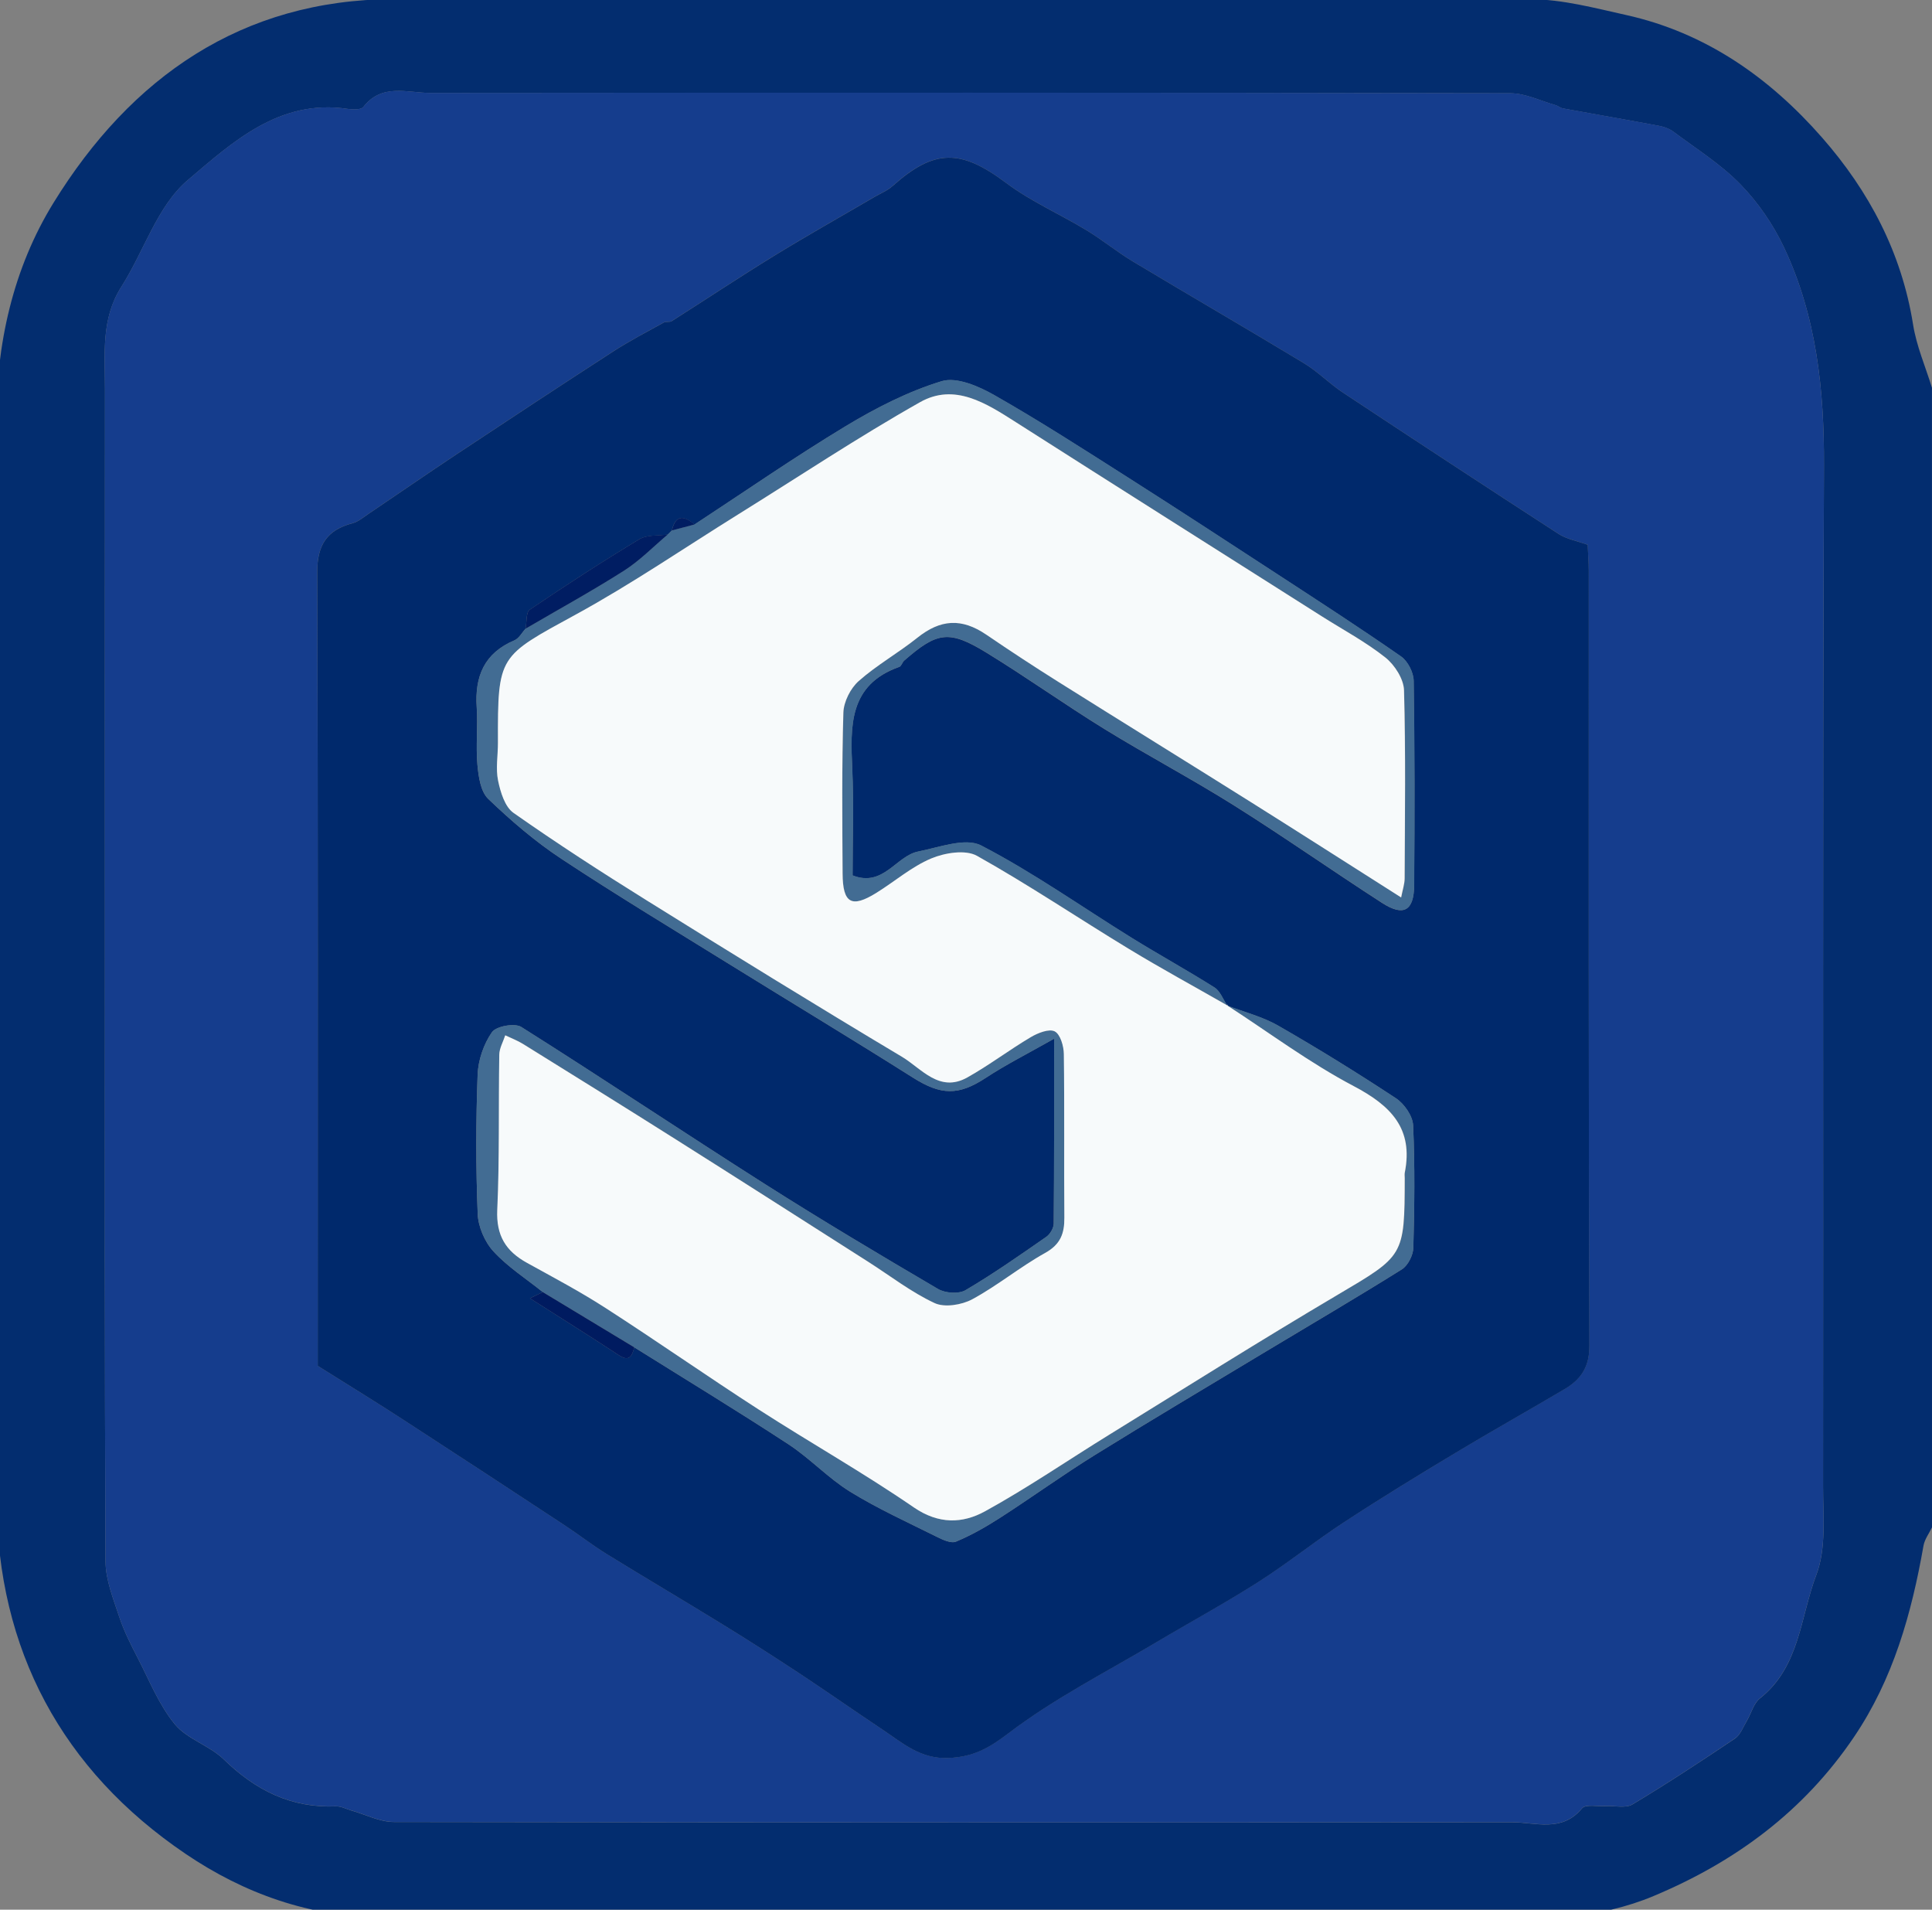 <?xml version="1.0" encoding="utf-8"?>
<!-- Generator: Adobe Illustrator 16.0.0, SVG Export Plug-In . SVG Version: 6.00 Build 0)  -->
<!DOCTYPE svg PUBLIC "-//W3C//DTD SVG 1.1//EN" "http://www.w3.org/Graphics/SVG/1.1/DTD/svg11.dtd">
<svg version="1.1" id="Layer_1" xmlns="http://www.w3.org/2000/svg" xmlns:xlink="http://www.w3.org/1999/xlink" x="0px" y="0px"
	 width="85px" height="84px" viewBox="1.5 2 85 84" enable-background="new 1.5 2 85 84" xml:space="preserve">
<rect x="1.5" y="2" width="85" height="84" fill="#808080" stroke="none"/>
<path fill="#032D6F" d="M86.498,19.057c0,16.709,0.001,33.417,0.002,50.126c-0.129,0.27-0.324,0.524-0.374,0.807
	c-0.526,2.986-1.33,5.861-3.058,8.414c-2.207,3.264-5.211,5.486-8.818,6.996c-2.391,1.002-4.922,1.064-7.408,1.065
	c-16.154,0.007-32.31-0.11-48.465-0.126c-3.24-0.002-6.144-1.057-8.705-2.79c-5.446-3.685-8.284-8.989-8.321-15.56
	C1.262,52.191,1.313,36.392,1.329,20.592c0.004-3.435,0.733-6.768,2.53-9.679c3.403-5.514,8.274-8.924,14.949-8.953
	c16.679-0.073,33.359-0.041,50.037,0.007c1.397,0.004,2.81,0.385,4.188,0.691c3.507,0.777,6.313,2.75,8.634,5.397
	c2.065,2.356,3.497,5.061,4,8.217C85.816,17.221,86.214,18.13,86.498,19.057z M6.116,44.162C6.116,53,6.1,61.839,6.143,70.678
	c0.004,0.815,0.34,1.645,0.602,2.439c0.206,0.625,0.51,1.222,0.813,1.809c0.513,0.991,0.936,2.066,1.631,2.914
	c0.542,0.662,1.531,0.938,2.16,1.553c1.39,1.354,2.96,2.143,4.93,2.063c0.223-0.01,0.451,0.115,0.677,0.182
	c0.625,0.176,1.249,0.504,1.874,0.506c16.397,0.027,32.793,0.026,49.189,0.012c1.047,0,2.197,0.459,3.082-0.612
	c0.156-0.19,0.686-0.077,1.041-0.099c0.398-0.021,0.881,0.104,1.18-0.075c1.533-0.919,3.027-1.902,4.511-2.899
	c0.237-0.162,0.358-0.506,0.519-0.773c0.196-0.332,0.299-0.771,0.577-0.992c1.761-1.387,1.777-3.59,2.482-5.434
	c0.446-1.17,0.295-2.594,0.297-3.902c0.017-14.957-0.026-29.915,0.039-44.872c0.015-3.347-0.326-6.577-1.757-9.611
	c-0.475-1.007-1.141-1.979-1.916-2.775c-0.861-0.886-1.942-1.562-2.941-2.31c-0.181-0.136-0.419-0.224-0.645-0.266
	c-1.406-0.265-2.817-0.508-4.227-0.766c-0.111-0.021-0.211-0.112-0.324-0.144c-0.662-0.188-1.324-0.522-1.988-0.523
	c-15.838-0.03-31.674-0.028-47.51-0.014c-1.008,0.001-2.131-0.44-2.952,0.616c-0.102,0.131-0.463,0.121-0.69,0.086
	c-3.004-0.456-5.086,1.479-7.037,3.133c-1.337,1.133-1.924,3.129-2.921,4.692c-0.898,1.407-0.72,2.946-0.721,4.473
	C6.113,27.445,6.115,35.804,6.116,44.162z"/>
<path fill="#153D8D" d="M6.116,44.162c0-8.358-0.002-16.717,0.001-25.075c0.001-1.527-0.178-3.065,0.721-4.473
	c0.997-1.563,1.584-3.559,2.921-4.692c1.951-1.655,4.033-3.589,7.037-3.133c0.228,0.034,0.588,0.045,0.69-0.086
	c0.821-1.056,1.944-0.615,2.952-0.616C36.275,6.072,52.111,6.07,67.949,6.1c0.664,0.001,1.326,0.335,1.988,0.521
	c0.112,0.031,0.211,0.123,0.323,0.144c1.408,0.258,2.819,0.501,4.228,0.766c0.225,0.042,0.463,0.13,0.644,0.266
	c0.999,0.749,2.08,1.424,2.942,2.31c0.775,0.796,1.441,1.768,1.916,2.775c1.43,3.035,1.771,6.265,1.756,9.611
	c-0.066,14.957-0.023,29.915-0.039,44.872c-0.002,1.31,0.148,2.732-0.297,3.902c-0.705,1.844-0.723,4.047-2.482,5.434
	c-0.279,0.221-0.381,0.66-0.578,0.992c-0.158,0.269-0.279,0.611-0.518,0.772c-1.482,0.998-2.977,1.981-4.51,2.9
	c-0.301,0.181-0.781,0.055-1.18,0.075c-0.357,0.021-0.886-0.092-1.041,0.099c-0.886,1.071-2.035,0.612-3.082,0.612
	c-16.396,0.016-32.793,0.017-49.19-0.012c-0.625-0.002-1.249-0.33-1.874-0.507c-0.226-0.063-0.454-0.188-0.677-0.181
	c-1.97,0.08-3.54-0.707-4.93-2.063c-0.629-0.613-1.618-0.891-2.16-1.553c-0.695-0.848-1.118-1.923-1.631-2.914
	c-0.303-0.587-0.608-1.184-0.813-1.809c-0.262-0.797-0.598-1.625-0.602-2.44C6.101,61.839,6.116,53,6.116,44.162z M15.479,62.079
	c1.373,0.862,2.567,1.593,3.742,2.354c2.379,1.543,4.75,3.1,7.119,4.656c0.623,0.409,1.213,0.872,1.847,1.264
	c1.692,1.043,3.406,2.051,5.099,3.094c1.139,0.699,2.265,1.421,3.382,2.156c1.222,0.808,2.419,1.649,3.639,2.461
	c0.895,0.594,1.677,1.315,2.932,1.26c1.076-0.049,1.75-0.418,2.621-1.081c2.023-1.542,4.332-2.71,6.531-4.019
	c1.492-0.89,3.021-1.719,4.484-2.652c1.285-0.819,2.479-1.784,3.756-2.618c1.615-1.058,3.266-2.063,4.92-3.06
	c1.58-0.951,3.191-1.852,4.778-2.791c0.716-0.424,1.101-0.963,1.097-1.918c-0.043-11.358-0.027-22.717-0.029-34.078
	c0-0.392-0.033-0.784-0.049-1.147c-0.475-0.171-0.921-0.247-1.27-0.472c-3.178-2.058-6.344-4.136-9.5-6.225
	c-0.594-0.393-1.102-0.921-1.709-1.288c-2.493-1.508-5.016-2.968-7.514-4.468c-0.713-0.427-1.36-0.96-2.07-1.391
	c-1.164-0.706-2.436-1.26-3.518-2.07c-1.994-1.493-3.146-1.519-5,0.134c-0.229,0.204-0.532,0.326-0.803,0.484
	c-1.466,0.857-2.947,1.688-4.395,2.577c-1.522,0.934-3.01,1.925-4.518,2.882c-0.092,0.059-0.251,0.007-0.35,0.061
	c-0.748,0.415-1.51,0.811-2.228,1.274c-2.306,1.492-4.599,3.004-6.888,4.521c-1.299,0.861-2.581,1.749-3.873,2.62
	c-0.227,0.152-0.45,0.348-0.704,0.414c-1.124,0.296-1.556,0.955-1.552,2.153c0.036,11.279,0.021,22.558,0.021,33.837
	C15.479,61.438,15.479,61.869,15.479,62.079z"/>
<path fill="#00296C" d="M15.479,62.079c0-0.21,0-0.642,0-1.073c0-11.279,0.015-22.558-0.021-33.837
	c-0.004-1.198,0.428-1.857,1.552-2.153c0.253-0.066,0.477-0.262,0.704-0.414c1.292-0.871,2.574-1.759,3.873-2.62
	c2.29-1.517,4.583-3.03,6.888-4.521c0.717-0.464,1.479-0.859,2.228-1.274c0.098-0.054,0.257-0.002,0.35-0.061
	c1.508-0.958,2.996-1.948,4.518-2.882c1.448-0.889,2.929-1.72,4.395-2.577c0.271-0.158,0.574-0.28,0.803-0.484
	c1.855-1.652,3.006-1.627,5-0.134c1.082,0.811,2.354,1.365,3.518,2.07c0.71,0.43,1.357,0.963,2.07,1.391
	c2.498,1.5,5.021,2.96,7.514,4.468c0.607,0.367,1.115,0.895,1.709,1.288c3.156,2.089,6.322,4.167,9.5,6.225
	c0.349,0.225,0.795,0.3,1.27,0.472c0.016,0.363,0.049,0.755,0.049,1.147c0.002,11.359-0.014,22.718,0.029,34.078
	c0.004,0.955-0.381,1.494-1.097,1.918c-1.587,0.939-3.198,1.84-4.778,2.791c-1.654,0.994-3.305,2.002-4.92,3.06
	c-1.277,0.834-2.471,1.799-3.756,2.619c-1.463,0.934-2.992,1.763-4.484,2.651c-2.199,1.309-4.508,2.477-6.531,4.019
	c-0.871,0.663-1.545,1.032-2.621,1.081c-1.255,0.057-2.037-0.666-2.932-1.26c-1.22-0.812-2.417-1.653-3.639-2.461
	c-1.117-0.735-2.243-1.457-3.382-2.156c-1.693-1.043-3.407-2.051-5.099-3.094c-0.634-0.392-1.224-0.854-1.847-1.264
	c-2.37-1.558-4.74-3.113-7.119-4.656C18.046,63.672,16.852,62.941,15.479,62.079z M24.623,29.653
	c-0.161,0.175-0.289,0.427-0.488,0.512c-1.331,0.562-1.755,1.588-1.662,2.958c0.057,0.836-0.045,1.684,0.031,2.517
	c0.047,0.521,0.141,1.182,0.478,1.504c0.999,0.958,2.067,1.875,3.221,2.636c2.465,1.627,4.999,3.153,7.51,4.709
	c2.647,1.64,5.315,3.246,7.947,4.91c1.238,0.783,2.01,0.799,3.2,0.019c0.896-0.589,1.859-1.073,3.016-1.729
	c0,2.883,0.007,5.506-0.016,8.127c-0.002,0.203-0.16,0.474-0.33,0.59c-1.166,0.811-2.33,1.627-3.553,2.346
	c-0.3,0.175-0.894,0.132-1.208-0.053c-2.558-1.502-5.106-3.02-7.608-4.61c-3.59-2.282-7.127-4.647-10.726-6.915
	c-0.29-0.184-1.108-0.033-1.292,0.23c-0.364,0.522-0.606,1.229-0.63,1.871c-0.076,2.035-0.078,4.08,0.003,6.117
	c0.022,0.566,0.308,1.234,0.693,1.653c0.628,0.685,1.438,1.201,2.172,1.79c-0.155,0.074-0.31,0.148-0.567,0.271
	c1.307,0.834,2.498,1.578,3.673,2.348c0.398,0.261,0.755,0.568,0.916-0.191c2.262,1.416,4.544,2.801,6.777,4.262
	c0.955,0.623,1.753,1.492,2.721,2.09c1.211,0.746,2.519,1.34,3.797,1.977c0.267,0.133,0.644,0.311,0.864,0.219
	c0.682-0.285,1.334-0.658,1.955-1.059c1.393-0.898,2.737-1.872,4.146-2.746c2.463-1.527,4.956-3.007,7.438-4.501
	c2.027-1.22,4.068-2.414,6.074-3.669c0.268-0.168,0.496-0.621,0.505-0.947c0.05-1.796,0.073-3.596-0.009-5.388
	c-0.018-0.414-0.389-0.946-0.752-1.188c-1.693-1.117-3.422-2.186-5.182-3.195c-0.688-0.396-1.49-0.596-2.24-0.883l0.037-0.051
	l-0.047,0.039c-0.183-0.268-0.306-0.627-0.556-0.785c-1.196-0.756-2.438-1.438-3.645-2.185c-2.203-1.364-4.328-2.873-6.621-4.061
	c-0.695-0.359-1.847,0.083-2.768,0.265c-0.978,0.193-1.531,1.586-2.889,1.051c0-1.581,0.055-3.136-0.014-4.686
	c-0.083-1.876-0.164-3.697,2.07-4.487c0.093-0.033,0.129-0.202,0.217-0.278c1.455-1.269,1.971-1.355,3.629-0.34
	c1.754,1.075,3.432,2.275,5.184,3.354c1.885,1.16,3.846,2.195,5.719,3.373c2.195,1.379,4.317,2.871,6.496,4.276
	c0.939,0.604,1.396,0.349,1.406-0.779c0.023-2.997,0.025-5.996-0.021-8.992c-0.004-0.367-0.256-0.863-0.555-1.071
	c-1.748-1.219-3.537-2.377-5.322-3.542c-2.229-1.454-4.457-2.909-6.701-4.336c-1.941-1.235-3.877-2.483-5.875-3.62
	c-0.688-0.39-1.658-0.811-2.314-0.611c-1.473,0.449-2.892,1.175-4.219,1.976c-2.263,1.367-4.44,2.877-6.653,4.327
	c-0.461-0.394-0.831-0.448-0.999,0.265c-0.059,0.059-0.119,0.117-0.178,0.176c-0.422,0.063-0.918,0.006-1.255,0.209
	c-1.634,0.986-3.236,2.026-4.816,3.096C24.637,28.932,24.68,29.366,24.623,29.653z"/>
<path fill="#426C93" d="M55.498,46.23c0.75,0.289,1.553,0.488,2.24,0.883c1.76,1.012,3.488,2.08,5.182,3.197
	c0.363,0.24,0.734,0.773,0.752,1.188c0.082,1.792,0.059,3.592,0.01,5.387c-0.01,0.327-0.238,0.78-0.506,0.948
	c-2.006,1.255-4.047,2.448-6.074,3.669c-2.482,1.494-4.977,2.975-7.438,4.501c-1.407,0.874-2.752,1.849-4.146,2.746
	c-0.621,0.399-1.273,0.772-1.955,1.058c-0.221,0.094-0.598-0.084-0.864-0.218c-1.278-0.637-2.586-1.229-3.797-1.978
	c-0.968-0.598-1.767-1.465-2.721-2.09c-2.233-1.459-4.515-2.846-6.777-4.26c-1.341-0.811-2.682-1.619-4.022-2.429
	c-0.734-0.589-1.544-1.106-2.172-1.79c-0.385-0.419-0.67-1.087-0.693-1.654c-0.082-2.037-0.08-4.08-0.003-6.117
	c0.024-0.642,0.267-1.348,0.63-1.871c0.184-0.264,1.001-0.412,1.292-0.229c3.599,2.269,7.136,4.634,10.726,6.915
	c2.502,1.592,5.051,3.109,7.608,4.609c0.315,0.186,0.909,0.229,1.208,0.054c1.223-0.718,2.387-1.535,3.553-2.345
	c0.17-0.117,0.328-0.389,0.33-0.59c0.021-2.623,0.016-5.246,0.016-8.127c-1.155,0.656-2.12,1.141-3.016,1.729
	c-1.189,0.779-1.961,0.766-3.199-0.02c-2.632-1.664-5.3-3.27-7.947-4.909c-2.512-1.557-5.045-3.083-7.51-4.709
	c-1.154-0.762-2.222-1.678-3.221-2.636c-0.337-0.322-0.43-0.984-0.478-1.504c-0.076-0.833,0.026-1.681-0.031-2.517
	c-0.094-1.37,0.331-2.396,1.662-2.958c0.199-0.084,0.327-0.337,0.487-0.512c1.449-0.846,2.922-1.655,4.337-2.555
	c0.696-0.442,1.285-1.054,1.921-1.589c0.06-0.059,0.119-0.117,0.179-0.176c0.333-0.088,0.666-0.176,0.998-0.264
	c2.213-1.45,4.39-2.96,6.653-4.327c1.327-0.801,2.746-1.527,4.219-1.976c0.656-0.2,1.628,0.221,2.314,0.611
	c1.997,1.137,3.934,2.385,5.875,3.62c2.243,1.428,4.473,2.882,6.7,4.336c1.785,1.165,3.576,2.323,5.324,3.542
	c0.297,0.208,0.549,0.704,0.555,1.071c0.046,2.997,0.043,5.995,0.021,8.992c-0.01,1.127-0.467,1.384-1.405,0.779
	c-2.18-1.405-4.302-2.897-6.496-4.276c-1.873-1.177-3.834-2.212-5.719-3.373c-1.753-1.079-3.431-2.279-5.185-3.354
	c-1.658-1.016-2.174-0.929-3.629,0.34c-0.088,0.077-0.124,0.246-0.217,0.278c-2.234,0.791-2.153,2.611-2.07,4.487
	c0.068,1.55,0.014,3.105,0.014,4.686c1.357,0.535,1.911-0.858,2.889-1.051c0.921-0.182,2.073-0.624,2.768-0.265
	c2.293,1.188,4.418,2.696,6.621,4.061c1.205,0.745,2.447,1.429,3.645,2.185c0.25,0.158,0.373,0.519,0.555,0.785
	c-1.439-0.822-2.899-1.615-4.316-2.477c-2.234-1.357-4.406-2.821-6.688-4.097c-0.504-0.282-1.414-0.134-2.01,0.116
	c-0.864,0.363-1.605,1.012-2.415,1.514c-1.092,0.678-1.479,0.462-1.485-0.852c-0.014-2.359-0.036-4.719,0.034-7.076
	c0.014-0.478,0.313-1.069,0.674-1.39c0.795-0.705,1.742-1.234,2.574-1.9c1.025-0.82,1.953-0.88,3.041-0.14
	c1.049,0.714,2.109,1.411,3.185,2.085c2.817,1.771,5.647,3.518,8.467,5.287c2.17,1.362,4.328,2.744,6.599,4.186
	c0.063-0.333,0.151-0.583,0.153-0.833c0.011-2.759,0.05-5.519-0.026-8.275c-0.016-0.499-0.412-1.12-0.821-1.445
	c-0.866-0.688-1.857-1.217-2.798-1.812c-4.488-2.846-8.981-5.685-13.463-8.542c-1.308-0.833-2.694-1.734-4.213-0.876
	c-2.723,1.538-5.332,3.276-7.99,4.929c-2.381,1.481-4.702,3.071-7.158,4.413c-3.389,1.853-3.432,1.773-3.421,5.63
	c0.001,0.56-0.104,1.138,0.006,1.673c0.105,0.506,0.299,1.152,0.678,1.418c1.908,1.34,3.87,2.609,5.85,3.843
	c3.73,2.324,7.468,4.636,11.243,6.888c0.856,0.511,1.644,1.595,2.871,0.908c0.963-0.539,1.85-1.213,2.801-1.777
	c0.309-0.184,0.799-0.377,1.047-0.252c0.244,0.125,0.397,0.646,0.402,0.994c0.032,2.398,0.004,4.799,0.022,7.197
	c0.006,0.696-0.166,1.178-0.841,1.553c-1.106,0.619-2.1,1.441-3.215,2.043c-0.463,0.25-1.215,0.371-1.655,0.166
	c-1.032-0.482-1.953-1.201-2.923-1.819c-2.809-1.789-5.614-3.584-8.429-5.362c-2.244-1.418-4.5-2.816-6.755-4.218
	c-0.244-0.151-0.519-0.254-0.78-0.379c-0.091,0.282-0.257,0.563-0.262,0.849c-0.038,2.276,0.014,4.557-0.089,6.832
	c-0.051,1.121,0.375,1.811,1.298,2.321c1.168,0.646,2.352,1.272,3.472,1.995c2.264,1.459,4.472,3.005,6.736,4.465
	c2.26,1.456,4.606,2.781,6.82,4.301c1.094,0.752,2.147,0.713,3.127,0.176c1.873-1.027,3.644-2.246,5.465-3.369
	c3.337-2.059,6.656-4.146,10.031-6.143c2.94-1.738,2.969-1.689,2.975-5.148c0-0.08-0.013-0.162,0.003-0.238
	c0.385-1.939-0.609-2.941-2.242-3.803C59.121,48.757,57.346,47.428,55.498,46.23z"/>
<path fill="#001D62" d="M30.881,25.509c-0.637,0.535-1.226,1.146-1.921,1.589c-1.415,0.9-2.888,1.708-4.337,2.555
	c0.057-0.287,0.014-0.721,0.187-0.838c1.58-1.07,3.182-2.11,4.816-3.096C29.963,25.515,30.459,25.572,30.881,25.509z"/>
<path fill="#001B60" d="M25.381,58.835c1.341,0.81,2.682,1.618,4.022,2.429c-0.161,0.76-0.518,0.451-0.916,0.19
	c-1.175-0.769-2.366-1.515-3.673-2.347C25.071,58.982,25.226,58.909,25.381,58.835z"/>
<path fill="#001D62" d="M32.058,25.069c-0.333,0.088-0.665,0.176-0.998,0.264C31.227,24.621,31.597,24.675,32.058,25.069z"/>
<path fill="#F7FAFB" d="M55.498,46.23c1.848,1.195,3.623,2.525,5.563,3.547c1.633,0.861,2.627,1.863,2.242,3.804
	c-0.015,0.077-0.002,0.159-0.002,0.239c-0.006,3.457-0.033,3.408-2.975,5.148c-3.375,1.994-6.694,4.084-10.031,6.143
	c-1.822,1.123-3.592,2.341-5.465,3.369c-0.979,0.537-2.033,0.576-3.127-0.176c-2.214-1.521-4.561-2.846-6.82-4.302
	c-2.264-1.46-4.472-3.006-6.736-4.465c-1.12-0.724-2.304-1.349-3.472-1.995c-0.924-0.512-1.349-1.199-1.298-2.322
	c0.103-2.273,0.051-4.555,0.089-6.832c0.005-0.283,0.171-0.564,0.262-0.848c0.261,0.125,0.536,0.229,0.78,0.379
	c2.255,1.4,4.511,2.801,6.755,4.219c2.815,1.777,5.621,3.572,8.429,5.361c0.97,0.618,1.891,1.337,2.923,1.818
	c0.44,0.207,1.194,0.084,1.657-0.164c1.113-0.602,2.106-1.426,3.215-2.043c0.674-0.377,0.846-0.856,0.84-1.555
	c-0.02-2.397,0.01-4.798-0.023-7.195c-0.004-0.35-0.156-0.869-0.402-0.994c-0.248-0.125-0.737,0.068-1.047,0.251
	c-0.951,0.563-1.838,1.239-2.801,1.778c-1.227,0.686-2.014-0.398-2.87-0.91c-3.774-2.252-7.513-4.563-11.243-6.887
	c-1.98-1.234-3.941-2.502-5.85-3.843c-0.379-0.266-0.573-0.912-0.678-1.418c-0.11-0.536-0.004-1.114-0.006-1.673
	c-0.01-3.857,0.032-3.777,3.421-5.63c2.457-1.342,4.777-2.932,7.158-4.413c2.658-1.653,5.268-3.392,7.99-4.929
	c1.519-0.858,2.906,0.043,4.212,0.876c4.481,2.857,8.976,5.696,13.465,8.542c0.938,0.595,1.931,1.124,2.797,1.812
	c0.41,0.326,0.807,0.947,0.82,1.445c0.076,2.757,0.039,5.517,0.027,8.275c-0.002,0.25-0.09,0.501-0.154,0.833
	c-2.27-1.441-4.428-2.823-6.598-4.186c-2.818-1.77-5.648-3.517-8.467-5.287c-1.074-0.674-2.135-1.371-3.184-2.085
	c-1.088-0.741-2.017-0.681-3.042,0.14c-0.832,0.666-1.779,1.195-2.574,1.9c-0.361,0.32-0.66,0.912-0.674,1.39
	c-0.07,2.357-0.048,4.717-0.034,7.076c0.007,1.314,0.394,1.53,1.485,0.852c0.81-0.502,1.551-1.151,2.415-1.514
	c0.597-0.25,1.508-0.398,2.012-0.116c2.278,1.276,4.451,2.74,6.687,4.097c1.417,0.86,2.877,1.653,4.317,2.478l0.047-0.039
	L55.498,46.23z"/>
</svg>
